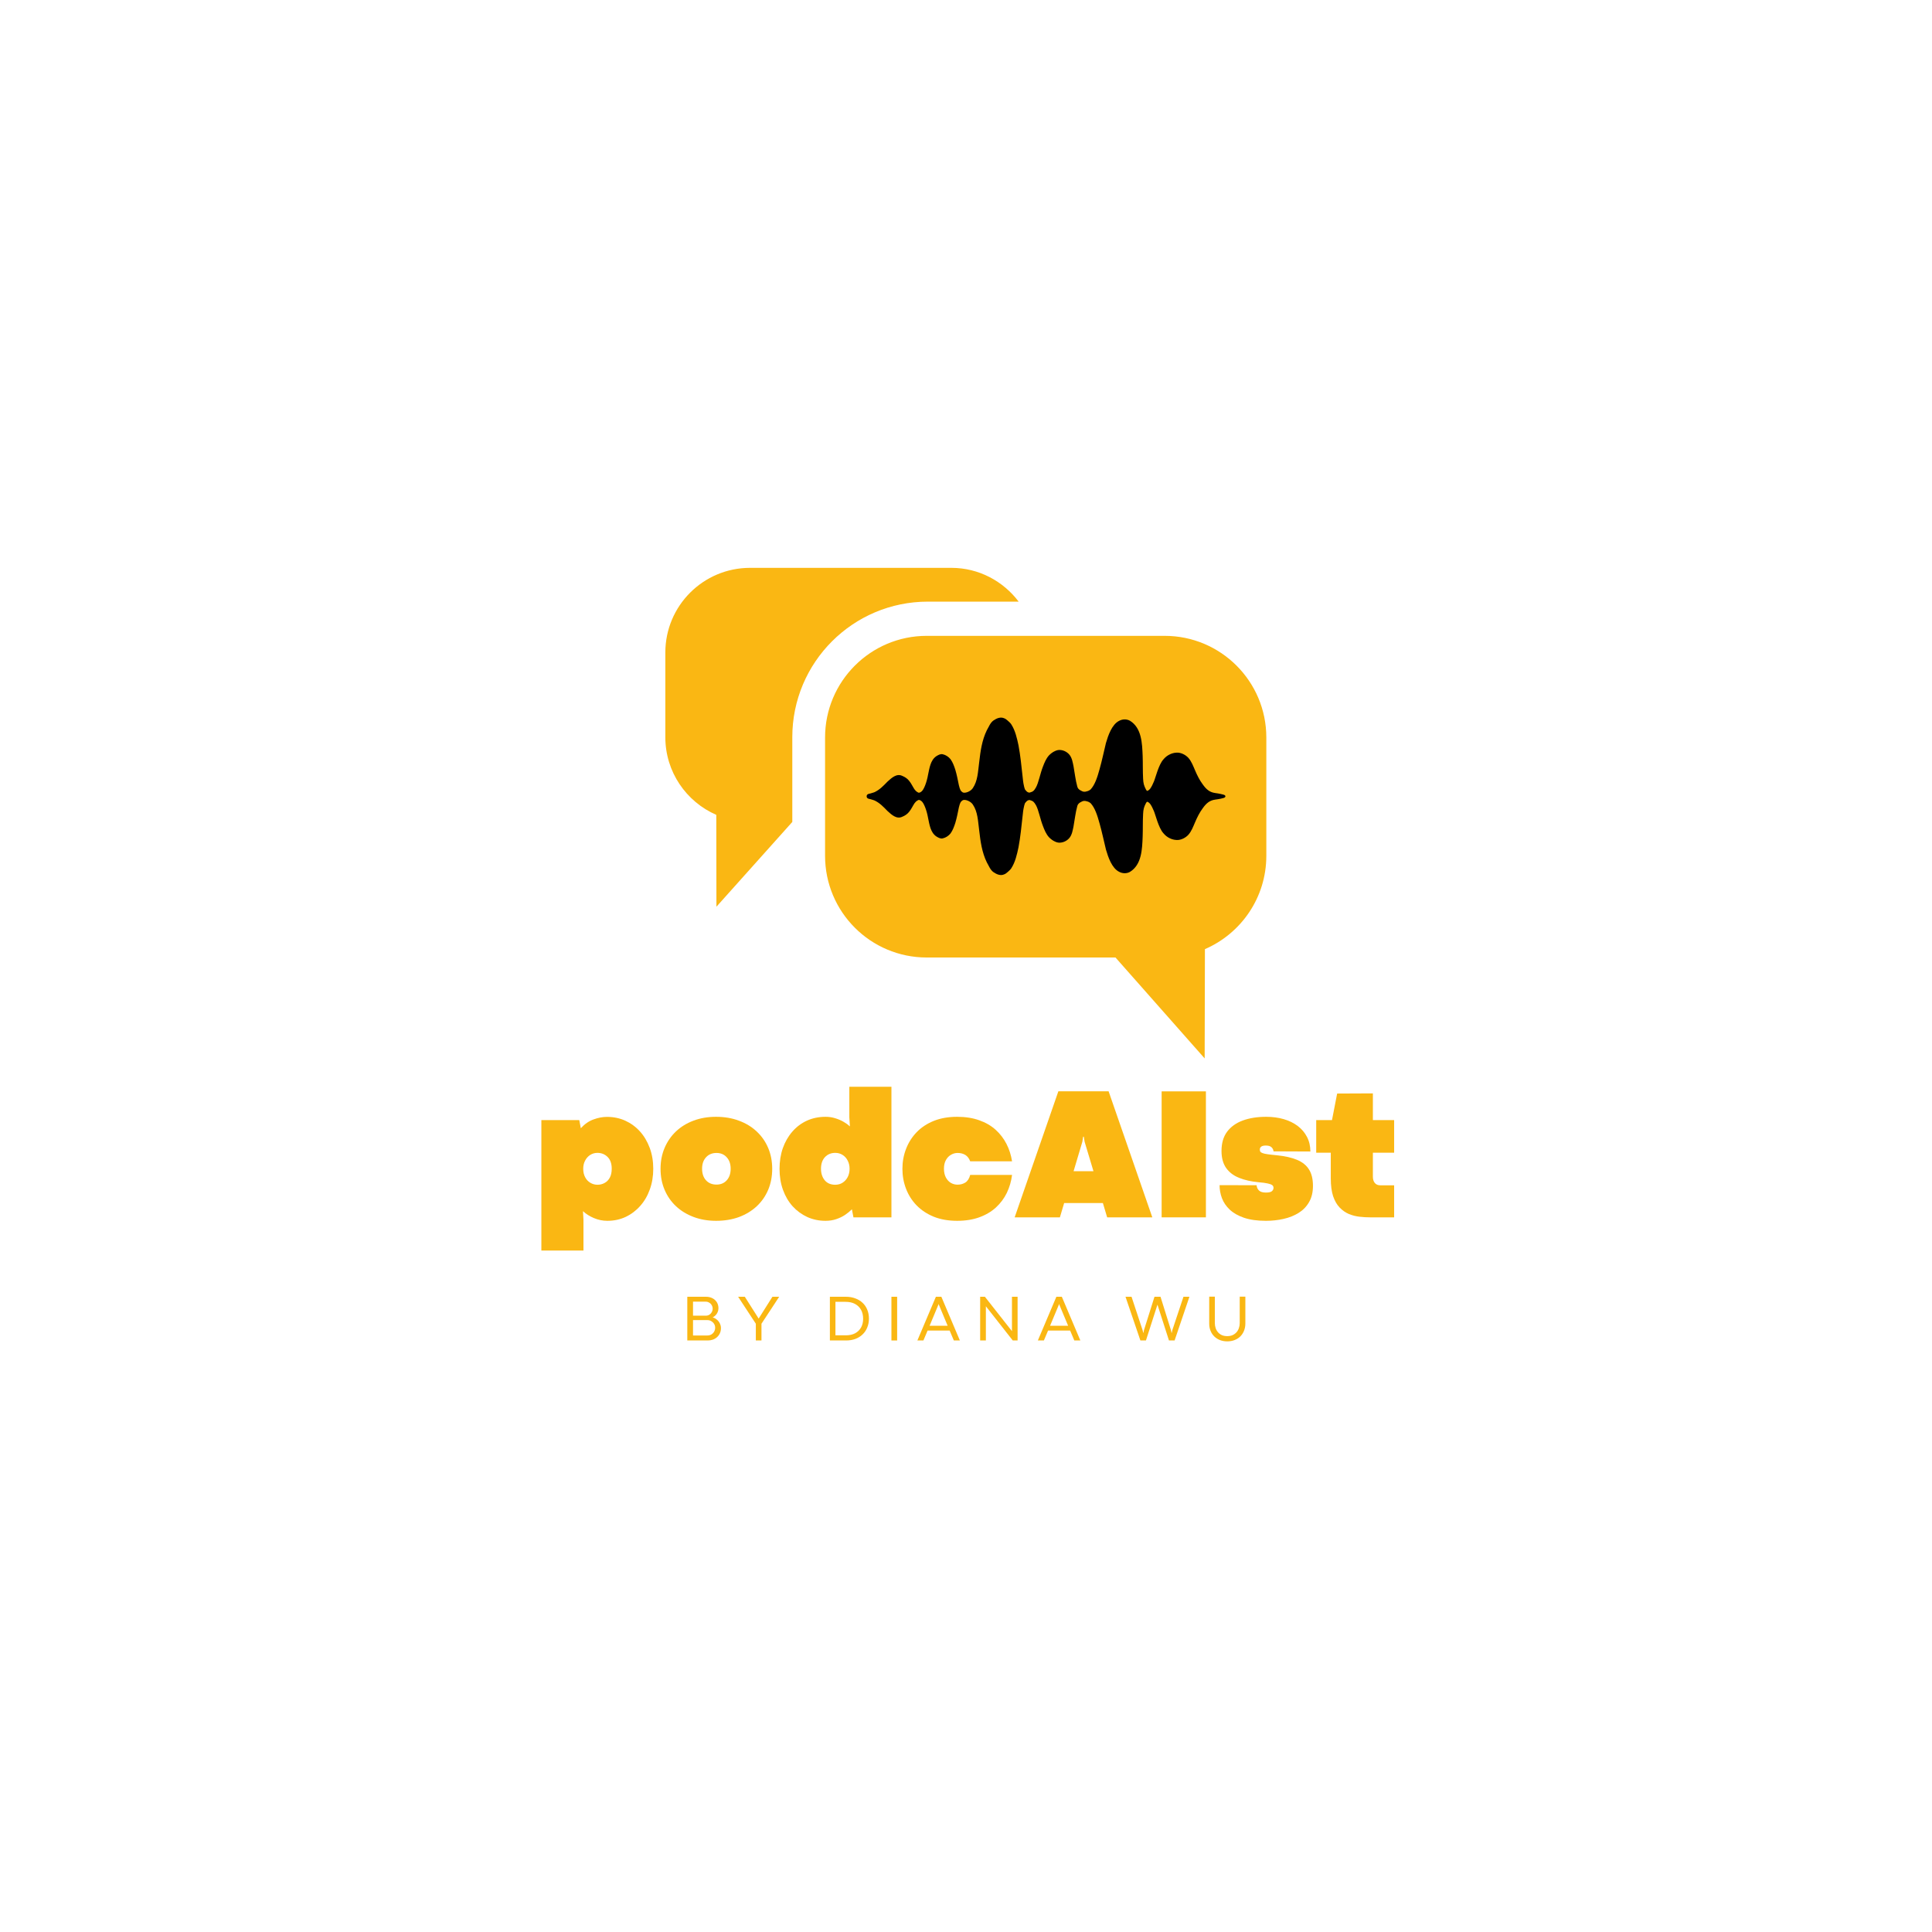 <svg xmlns="http://www.w3.org/2000/svg" xmlns:xlink="http://www.w3.org/1999/xlink" width="500" zoomAndPan="magnify" viewBox="0 0 375 375" height="500" preserveAspectRatio="xMidYMid meet" version="1.0"><defs><g/><clipPath id="9ee79ae99b"><path d="M 129.141 110.195 L 246 110.195 L 246 205.445 L 129.141 205.445 Z M 129.141 110.195 " clip-rule="nonzero"/></clipPath><clipPath id="baff27fab8"><path d="M 168.145 139.09 L 237.895 139.09 L 237.895 169.84 L 168.145 169.84 Z M 168.145 139.09 " clip-rule="nonzero"/></clipPath></defs><g clip-path="url(#9ee79ae99b)"><path fill="#fab713" d="M 233.875 184.227 L 233.824 205.438 L 216.516 185.852 L 179.879 185.852 C 168.98 185.852 160.145 177.016 160.145 166.113 L 160.145 143.152 C 160.145 132.254 168.977 123.418 179.879 123.418 L 226.059 123.418 C 236.957 123.418 245.793 132.254 245.793 143.152 L 245.793 166.113 C 245.793 174.238 240.879 181.199 233.875 184.227 Z M 153.785 143.094 L 153.785 159.539 L 139.059 175.992 L 139.031 158.164 C 133.215 155.629 129.141 149.84 129.141 143.094 L 129.141 126.664 C 129.141 117.578 136.5 110.219 145.59 110.219 L 184.656 110.219 C 190.008 110.219 194.723 112.816 197.723 116.777 L 180.098 116.777 C 165.562 116.777 153.785 128.555 153.785 143.094 Z M 153.785 143.094 " fill-opacity="1" fill-rule="evenodd"/></g><g clip-path="url(#baff27fab8)"><path fill="#000000" d="M 237.859 154.562 C 237.859 154.645 237.797 154.719 237.738 154.773 C 237.566 154.938 236.418 155.137 235.945 155.191 C 235.906 155.199 235.867 155.203 235.828 155.211 C 235.824 155.211 235.824 155.211 235.824 155.211 C 234.82 155.359 234.16 155.871 233.438 156.898 C 232.828 157.719 232.375 158.637 231.973 159.574 C 231.598 160.434 231.281 161.344 230.641 162.051 C 230.145 162.574 229.441 162.957 228.719 163.035 C 227.617 163.125 226.492 162.574 225.809 161.719 C 224.871 160.688 224.27 158.09 223.965 157.414 C 223.758 156.922 223.535 156.434 223.219 156 C 223.145 155.918 223.062 155.844 222.977 155.77 C 222.977 155.77 222.973 155.766 222.969 155.766 C 222.918 155.727 222.824 155.676 222.754 155.641 C 222.727 155.633 222.703 155.629 222.684 155.621 L 222.656 155.621 C 222.641 155.629 222.625 155.641 222.609 155.648 C 222.57 155.688 222.535 155.727 222.5 155.77 C 222.473 155.812 222.438 155.871 222.41 155.922 C 222.047 156.621 221.918 157.082 221.875 157.973 C 221.793 159.449 221.844 160.926 221.789 162.406 C 221.691 164.809 221.617 167.836 219.32 169.234 C 218.66 169.594 217.879 169.566 217.223 169.215 C 215.805 168.508 215.09 166.355 214.668 164.914 C 214.258 163.234 213.906 161.539 213.438 159.871 C 212.984 158.211 212.512 156.785 211.695 155.902 C 211.391 155.676 211.277 155.59 210.633 155.457 C 210.539 155.453 210.414 155.457 210.348 155.457 C 209.996 155.535 210.188 155.496 209.742 155.707 C 209.375 155.941 209.633 155.738 209.305 156.055 C 209.297 156.062 209.289 156.07 209.281 156.074 C 209.258 156.113 209.23 156.148 209.211 156.191 C 209.195 156.223 209.18 156.246 209.172 156.266 C 209.148 156.328 209.121 156.391 209.102 156.453 C 208.742 157.758 208.609 159.113 208.363 160.441 C 208.203 161.18 208.086 161.984 207.609 162.598 C 207.113 163.227 206.285 163.617 205.477 163.555 C 205.27 163.539 205.074 163.48 204.887 163.398 L 204.883 163.395 C 204.871 163.391 204.855 163.383 204.84 163.379 C 204.836 163.375 204.836 163.375 204.832 163.375 C 204.832 163.375 204.832 163.371 204.828 163.371 C 204.816 163.367 204.805 163.363 204.797 163.359 C 204.797 163.355 204.793 163.355 204.793 163.355 C 204.789 163.355 204.785 163.352 204.785 163.352 L 204.781 163.352 C 204.34 163.156 203.945 162.855 203.609 162.512 C 203.047 161.887 202.723 161.098 202.43 160.316 C 201.891 158.949 201.602 157.234 201.086 156.301 C 200.707 155.652 200.543 155.477 199.875 155.289 C 199.852 155.289 199.828 155.289 199.801 155.293 C 199.773 155.289 199.746 155.293 199.723 155.293 C 199.656 155.309 199.594 155.324 199.531 155.348 C 199.473 155.379 199.402 155.426 199.367 155.445 C 199.332 155.477 199.297 155.504 199.262 155.535 C 198.891 155.965 198.992 155.742 198.797 156.371 C 198.578 157.324 198.578 157.555 198.473 158.5 C 198.254 160.488 198.059 162.484 197.691 164.453 C 197.391 165.859 197.07 167.332 196.277 168.555 C 196.098 168.816 195.855 169.023 195.621 169.234 C 195.41 169.414 195.195 169.605 194.93 169.703 C 194.199 170.047 193.445 169.703 192.828 169.281 C 192.191 168.824 191.926 168.031 191.539 167.379 C 190.598 165.457 190.301 163.301 190.062 161.195 C 189.812 159.281 189.789 157.59 188.82 156.148 C 188.367 155.477 187.316 155.113 186.879 155.316 C 186.449 155.582 186.336 155.84 186.113 156.738 C 185.91 157.734 185.723 158.734 185.43 159.711 C 185.199 160.426 184.938 161.152 184.5 161.766 C 184.121 162.234 183.578 162.598 182.988 162.727 C 182.539 162.832 182.117 162.582 181.746 162.355 C 180.582 161.57 180.41 160.012 180.133 158.742 C 179.875 157.27 179.324 155.852 178.863 155.5 C 178.539 155.289 178.703 155.336 178.379 155.266 C 178.363 155.266 178.336 155.266 178.309 155.27 C 178.297 155.273 178.266 155.281 178.23 155.293 C 178.219 155.301 178.195 155.312 178.164 155.328 C 177.77 155.547 177.707 155.676 177.488 155.938 C 177.129 156.488 176.867 157.094 176.441 157.598 C 176.102 158.023 175.629 158.336 175.125 158.531 C 174.035 159.07 173.031 158.113 172.273 157.426 C 171.387 156.523 170.812 155.906 169.809 155.398 C 169.777 155.387 169.75 155.375 169.723 155.363 C 169.68 155.348 169.645 155.332 169.602 155.316 C 169.406 155.246 169.207 155.188 169.004 155.133 C 168.805 155.062 168.57 155.07 168.395 154.938 C 168.277 154.859 168.211 154.707 168.219 154.566 C 168.211 154.422 168.277 154.27 168.395 154.191 C 168.57 154.062 168.805 154.066 169.004 153.996 C 169.203 153.941 169.406 153.883 169.602 153.812 C 169.645 153.797 169.68 153.781 169.723 153.766 C 169.75 153.754 169.777 153.742 169.809 153.73 C 170.812 153.223 171.387 152.605 172.273 151.703 C 173.031 151.016 174.035 150.059 175.125 150.598 C 175.629 150.797 176.102 151.105 176.441 151.531 C 176.867 152.035 177.129 152.641 177.488 153.191 C 177.707 153.453 177.77 153.582 178.164 153.801 C 178.195 153.816 178.219 153.828 178.23 153.836 C 178.266 153.848 178.297 153.855 178.309 153.859 C 178.336 153.863 178.363 153.863 178.379 153.863 C 178.703 153.793 178.539 153.84 178.863 153.629 C 179.324 153.277 179.875 151.859 180.133 150.387 C 180.41 149.117 180.582 147.559 181.746 146.773 C 182.117 146.547 182.539 146.297 182.988 146.402 C 183.578 146.531 184.121 146.895 184.5 147.363 C 184.938 147.977 185.199 148.703 185.43 149.418 C 185.723 150.395 185.91 151.395 186.113 152.391 C 186.336 153.289 186.449 153.547 186.879 153.812 C 187.316 154.016 188.367 153.652 188.82 152.98 C 189.789 151.543 189.812 149.848 190.062 147.934 C 190.301 145.828 190.598 143.672 191.539 141.75 C 191.926 141.098 192.191 140.305 192.828 139.848 C 193.445 139.426 194.199 139.086 194.93 139.426 C 195.195 139.523 195.41 139.715 195.621 139.895 C 195.855 140.105 196.098 140.312 196.277 140.574 C 197.066 141.797 197.391 143.27 197.691 144.676 C 198.059 146.645 198.254 148.641 198.473 150.629 C 198.578 151.574 198.578 151.805 198.797 152.758 C 198.992 153.387 198.891 153.164 199.262 153.594 C 199.297 153.625 199.332 153.652 199.367 153.684 C 199.402 153.703 199.473 153.75 199.531 153.781 C 199.594 153.805 199.656 153.824 199.723 153.836 C 199.746 153.836 199.773 153.84 199.801 153.836 C 199.828 153.84 199.852 153.84 199.875 153.836 C 200.543 153.652 200.707 153.477 201.086 152.828 C 201.602 151.895 201.891 150.18 202.43 148.809 C 202.723 148.031 203.047 147.242 203.609 146.617 C 203.945 146.273 204.34 145.973 204.781 145.777 C 204.781 145.777 204.785 145.777 204.793 145.773 C 204.793 145.773 204.793 145.773 204.797 145.77 C 204.805 145.77 204.816 145.762 204.828 145.758 C 204.832 145.754 204.836 145.754 204.84 145.754 C 204.848 145.75 204.859 145.746 204.867 145.742 C 204.875 145.738 204.879 145.738 204.883 145.734 C 204.891 145.73 204.898 145.727 204.902 145.727 C 205.086 145.645 205.277 145.59 205.477 145.574 C 206.285 145.512 207.109 145.902 207.609 146.531 C 208.086 147.145 208.203 147.949 208.363 148.688 C 208.609 150.02 208.742 151.371 209.102 152.676 C 209.121 152.738 209.148 152.801 209.172 152.863 C 209.18 152.883 209.191 152.906 209.211 152.941 C 209.23 152.98 209.258 153.016 209.281 153.055 C 209.289 153.062 209.293 153.066 209.301 153.078 C 209.629 153.387 209.375 153.188 209.742 153.422 C 210.188 153.633 209.996 153.594 210.348 153.672 C 210.414 153.672 210.539 153.676 210.633 153.672 C 211.277 153.539 211.391 153.453 211.691 153.227 C 212.512 152.344 212.984 150.918 213.438 149.258 C 213.906 147.59 214.258 145.895 214.664 144.215 C 215.09 142.773 215.805 140.621 217.223 139.914 C 217.879 139.562 218.66 139.535 219.32 139.895 C 221.617 141.293 221.691 144.32 221.789 146.727 C 221.844 148.203 221.793 149.684 221.875 151.156 C 221.918 152.047 222.047 152.508 222.41 153.207 C 222.438 153.258 222.473 153.32 222.5 153.359 C 222.535 153.402 222.57 153.441 222.609 153.48 C 222.625 153.488 222.641 153.496 222.652 153.508 L 222.684 153.508 C 222.703 153.504 222.727 153.496 222.754 153.488 C 222.82 153.453 222.918 153.402 222.969 153.363 C 222.973 153.363 222.977 153.363 222.977 153.359 C 223.062 153.289 223.145 153.211 223.219 153.129 C 223.535 152.695 223.758 152.207 223.965 151.715 C 224.27 151.039 224.871 148.441 225.809 147.41 C 226.492 146.559 227.617 146.004 228.719 146.094 C 229.441 146.172 230.145 146.555 230.641 147.078 C 231.281 147.785 231.598 148.695 231.973 149.555 C 232.375 150.492 232.828 151.414 233.438 152.23 C 234.16 153.258 234.816 153.766 235.816 153.918 C 235.859 153.926 235.902 153.934 235.945 153.938 C 236.324 153.977 237.594 154.211 237.738 154.355 C 237.797 154.41 237.859 154.484 237.859 154.562 Z M 237.859 154.562 " fill-opacity="1" fill-rule="nonzero"/></g><g fill="#fab713" fill-opacity="1"><g transform="translate(103.641, 236.287)"><g><path d="M 9.609 6.438 L 1.438 6.438 L 1.438 -18.875 L 8.797 -18.875 L 9.094 -17.297 C 9.832 -18.109 10.648 -18.676 11.547 -19 C 12.441 -19.332 13.32 -19.5 14.188 -19.5 C 15.457 -19.5 16.633 -19.254 17.719 -18.766 C 18.801 -18.273 19.75 -17.582 20.562 -16.688 C 21.375 -15.789 22.008 -14.723 22.469 -13.484 C 22.926 -12.254 23.156 -10.898 23.156 -9.422 C 23.156 -7.973 22.93 -6.633 22.484 -5.406 C 22.047 -4.176 21.422 -3.109 20.609 -2.203 C 19.805 -1.297 18.863 -0.586 17.781 -0.078 C 16.707 0.422 15.531 0.672 14.25 0.672 C 13.332 0.672 12.461 0.492 11.641 0.141 C 10.816 -0.203 10.109 -0.648 9.516 -1.203 L 9.609 0.5 Z M 12.328 -6.328 C 12.828 -6.328 13.285 -6.441 13.703 -6.672 C 14.129 -6.898 14.469 -7.242 14.719 -7.703 C 14.969 -8.16 15.094 -8.738 15.094 -9.438 C 15.094 -10.445 14.82 -11.211 14.281 -11.734 C 13.75 -12.254 13.094 -12.516 12.312 -12.516 C 11.801 -12.516 11.332 -12.379 10.906 -12.109 C 10.488 -11.836 10.16 -11.469 9.922 -11 C 9.68 -10.539 9.562 -10.02 9.562 -9.438 C 9.562 -8.801 9.688 -8.25 9.938 -7.781 C 10.188 -7.312 10.523 -6.953 10.953 -6.703 C 11.379 -6.453 11.836 -6.328 12.328 -6.328 Z M 12.328 -6.328 "/></g></g></g><g fill="#fab713" fill-opacity="1"><g transform="translate(127.509, 236.287)"><g><path d="M 11.484 0.672 C 9.891 0.672 8.43 0.422 7.109 -0.078 C 5.785 -0.578 4.645 -1.273 3.688 -2.172 C 2.738 -3.066 2.004 -4.129 1.484 -5.359 C 0.961 -6.586 0.703 -7.941 0.703 -9.422 C 0.703 -10.891 0.961 -12.238 1.484 -13.469 C 2.004 -14.695 2.738 -15.766 3.688 -16.672 C 4.645 -17.578 5.781 -18.273 7.094 -18.766 C 8.414 -19.266 9.875 -19.516 11.469 -19.516 C 13.094 -19.516 14.57 -19.266 15.906 -18.766 C 17.25 -18.273 18.398 -17.578 19.359 -16.672 C 20.328 -15.773 21.07 -14.707 21.594 -13.469 C 22.113 -12.238 22.375 -10.891 22.375 -9.422 C 22.375 -7.941 22.113 -6.582 21.594 -5.344 C 21.07 -4.113 20.332 -3.051 19.375 -2.156 C 18.414 -1.258 17.27 -0.562 15.938 -0.062 C 14.602 0.426 13.117 0.672 11.484 0.672 Z M 11.562 -6.359 C 12.383 -6.359 13.047 -6.633 13.547 -7.188 C 14.055 -7.75 14.312 -8.5 14.312 -9.438 C 14.312 -10.363 14.055 -11.102 13.547 -11.656 C 13.047 -12.219 12.383 -12.5 11.562 -12.5 C 10.719 -12.5 10.039 -12.219 9.531 -11.656 C 9.02 -11.102 8.766 -10.363 8.766 -9.438 C 8.766 -8.5 9.02 -7.75 9.531 -7.188 C 10.039 -6.633 10.719 -6.359 11.562 -6.359 Z M 11.562 -6.359 "/></g></g></g><g fill="#fab713" fill-opacity="1"><g transform="translate(150.605, 236.287)"><g><path d="M 9.609 0.672 C 8.359 0.672 7.188 0.426 6.094 -0.062 C 5.008 -0.562 4.062 -1.254 3.25 -2.141 C 2.445 -3.035 1.82 -4.098 1.375 -5.328 C 0.926 -6.566 0.703 -7.93 0.703 -9.422 C 0.703 -10.867 0.914 -12.207 1.344 -13.438 C 1.781 -14.664 2.395 -15.734 3.188 -16.641 C 3.977 -17.555 4.922 -18.266 6.016 -18.766 C 7.109 -19.266 8.32 -19.516 9.656 -19.516 C 10.312 -19.516 10.93 -19.422 11.516 -19.234 C 12.109 -19.055 12.645 -18.828 13.125 -18.547 C 13.613 -18.266 14.023 -17.969 14.359 -17.656 L 14.25 -19.438 L 14.25 -25.344 L 22.422 -25.344 L 22.422 0 L 15.047 0 L 14.75 -1.562 C 14.363 -1.176 13.914 -0.812 13.406 -0.469 C 12.906 -0.133 12.344 0.133 11.719 0.344 C 11.094 0.562 10.391 0.672 9.609 0.672 Z M 11.516 -6.328 C 12.055 -6.328 12.535 -6.461 12.953 -6.734 C 13.367 -7.004 13.695 -7.367 13.938 -7.828 C 14.176 -8.297 14.297 -8.832 14.297 -9.438 C 14.297 -10.02 14.176 -10.539 13.938 -11 C 13.707 -11.469 13.379 -11.836 12.953 -12.109 C 12.535 -12.379 12.055 -12.516 11.516 -12.516 C 10.703 -12.516 10.035 -12.238 9.516 -11.688 C 9.004 -11.133 8.75 -10.383 8.75 -9.438 C 8.75 -8.539 8.988 -7.797 9.469 -7.203 C 9.957 -6.617 10.641 -6.328 11.516 -6.328 Z M 11.516 -6.328 "/></g></g></g><g fill="#fab713" fill-opacity="1"><g transform="translate(174.455, 236.287)"><g><path d="M 11.328 0.672 C 9.617 0.672 8.102 0.406 6.781 -0.125 C 5.469 -0.664 4.359 -1.398 3.453 -2.328 C 2.555 -3.254 1.875 -4.328 1.406 -5.547 C 0.938 -6.766 0.703 -8.055 0.703 -9.422 C 0.703 -10.785 0.938 -12.07 1.406 -13.281 C 1.875 -14.5 2.555 -15.578 3.453 -16.516 C 4.359 -17.453 5.469 -18.188 6.781 -18.719 C 8.102 -19.25 9.617 -19.516 11.328 -19.516 C 12.941 -19.516 14.367 -19.289 15.609 -18.844 C 16.859 -18.406 17.922 -17.789 18.797 -17 C 19.672 -16.207 20.375 -15.289 20.906 -14.25 C 21.438 -13.207 21.797 -12.082 21.984 -10.875 L 13.859 -10.875 C 13.648 -11.438 13.336 -11.848 12.922 -12.109 C 12.504 -12.367 12 -12.5 11.406 -12.5 C 10.957 -12.5 10.531 -12.379 10.125 -12.141 C 9.719 -11.91 9.391 -11.566 9.141 -11.109 C 8.891 -10.66 8.766 -10.109 8.766 -9.453 C 8.766 -8.773 8.891 -8.203 9.141 -7.734 C 9.391 -7.273 9.711 -6.926 10.109 -6.688 C 10.516 -6.457 10.945 -6.344 11.406 -6.344 C 11.957 -6.344 12.457 -6.477 12.906 -6.75 C 13.352 -7.031 13.672 -7.523 13.859 -8.234 L 21.984 -8.234 C 21.828 -6.992 21.488 -5.832 20.969 -4.75 C 20.445 -3.676 19.742 -2.734 18.859 -1.922 C 17.973 -1.109 16.898 -0.473 15.641 -0.016 C 14.391 0.441 12.953 0.672 11.328 0.672 Z M 11.328 0.672 "/></g></g></g><g fill="#fab713" fill-opacity="1"><g transform="translate(196.975, 236.287)"><g><path d="M 26.688 0 L 17.922 0 L 17.094 -2.781 L 9.578 -2.781 L 8.75 0 L -0.031 0 L 8.453 -24.469 L 18.203 -24.469 Z M 13.109 -14.672 L 11.406 -8.953 L 15.266 -8.953 L 13.547 -14.672 L 13.391 -15.656 L 13.266 -15.656 Z M 13.109 -14.672 "/></g></g></g><g fill="#fab713" fill-opacity="1"><g transform="translate(223.629, 236.287)"><g><path d="M 10.438 0 L 1.844 0 L 1.844 -24.453 L 10.438 -24.453 Z M 10.438 0 "/></g></g></g><g fill="#fab713" fill-opacity="1"><g transform="translate(235.922, 236.287)"><g><path d="M 9.797 0.672 C 8.109 0.672 6.688 0.473 5.531 0.078 C 4.383 -0.316 3.461 -0.844 2.766 -1.5 C 2.066 -2.164 1.562 -2.91 1.25 -3.734 C 0.945 -4.555 0.797 -5.395 0.797 -6.25 L 7.984 -6.234 C 8.016 -5.828 8.164 -5.488 8.438 -5.219 C 8.719 -4.945 9.172 -4.812 9.797 -4.812 C 10.359 -4.812 10.742 -4.898 10.953 -5.078 C 11.16 -5.254 11.266 -5.473 11.266 -5.734 C 11.266 -5.953 11.18 -6.125 11.016 -6.25 C 10.848 -6.383 10.555 -6.492 10.141 -6.578 C 9.734 -6.672 9.148 -6.75 8.391 -6.812 C 6.93 -6.945 5.66 -7.234 4.578 -7.672 C 3.492 -8.109 2.656 -8.75 2.062 -9.594 C 1.469 -10.445 1.172 -11.547 1.172 -12.891 C 1.172 -14.398 1.531 -15.641 2.25 -16.609 C 2.977 -17.586 3.992 -18.316 5.297 -18.797 C 6.598 -19.273 8.113 -19.516 9.844 -19.516 C 11.07 -19.516 12.207 -19.363 13.25 -19.062 C 14.289 -18.758 15.195 -18.316 15.969 -17.734 C 16.738 -17.148 17.336 -16.441 17.766 -15.609 C 18.203 -14.773 18.422 -13.832 18.422 -12.781 L 11.266 -12.812 C 11.242 -13.113 11.117 -13.375 10.891 -13.594 C 10.66 -13.82 10.289 -13.938 9.781 -13.938 C 9.363 -13.938 9.062 -13.863 8.875 -13.719 C 8.695 -13.57 8.609 -13.391 8.609 -13.172 C 8.609 -13.004 8.641 -12.863 8.703 -12.75 C 8.773 -12.645 8.922 -12.551 9.141 -12.469 C 9.359 -12.383 9.688 -12.312 10.125 -12.25 C 10.57 -12.188 11.176 -12.117 11.938 -12.047 C 13.488 -11.891 14.781 -11.598 15.812 -11.172 C 16.852 -10.742 17.629 -10.125 18.141 -9.312 C 18.66 -8.508 18.922 -7.441 18.922 -6.109 C 18.922 -4.879 18.672 -3.832 18.172 -2.969 C 17.68 -2.102 17.008 -1.406 16.156 -0.875 C 15.312 -0.344 14.336 0.047 13.234 0.297 C 12.141 0.547 10.992 0.672 9.797 0.672 Z M 9.797 0.672 "/></g></g></g><g fill="#fab713" fill-opacity="1"><g transform="translate(255.351, 236.287)"><g><path d="M 15.25 0 L 10.594 0 C 9.914 0 9.219 -0.039 8.5 -0.125 C 7.789 -0.207 7.109 -0.383 6.453 -0.656 C 5.797 -0.938 5.203 -1.352 4.672 -1.906 C 4.141 -2.457 3.719 -3.191 3.406 -4.109 C 3.102 -5.035 2.953 -6.191 2.953 -7.578 L 2.953 -12.547 L 0.125 -12.547 L 0.125 -18.875 L 3.188 -18.875 L 4.188 -24.031 L 11.125 -24.062 L 11.125 -18.875 L 15.25 -18.875 L 15.25 -12.547 L 11.125 -12.547 L 11.125 -7.891 C 11.125 -7.379 11.25 -6.973 11.5 -6.672 C 11.75 -6.367 12.109 -6.219 12.578 -6.219 L 15.25 -6.219 Z M 15.25 0 "/></g></g></g><g fill="#fab713" fill-opacity="1"><g transform="translate(132.248, 260.185)"><g><path d="M 5.141 0 L 1.156 0 L 1.156 -8.484 L 4.781 -8.484 C 5.25 -8.484 5.664 -8.391 6.031 -8.203 C 6.395 -8.016 6.68 -7.754 6.891 -7.422 C 7.098 -7.086 7.203 -6.695 7.203 -6.25 C 7.203 -5.988 7.148 -5.738 7.047 -5.5 C 6.953 -5.27 6.816 -5.066 6.641 -4.891 C 6.473 -4.711 6.285 -4.578 6.078 -4.484 C 6.379 -4.398 6.648 -4.254 6.891 -4.047 C 7.141 -3.848 7.332 -3.602 7.469 -3.312 C 7.613 -3.031 7.688 -2.723 7.688 -2.391 C 7.688 -2.016 7.613 -1.676 7.469 -1.375 C 7.332 -1.082 7.145 -0.832 6.906 -0.625 C 6.664 -0.414 6.395 -0.258 6.094 -0.156 C 5.789 -0.051 5.473 0 5.141 0 Z M 2.266 -7.531 L 2.266 -4.812 L 4.734 -4.812 C 4.984 -4.812 5.207 -4.867 5.406 -4.984 C 5.613 -5.109 5.773 -5.273 5.891 -5.484 C 6.016 -5.691 6.078 -5.922 6.078 -6.172 C 6.078 -6.422 6.016 -6.648 5.891 -6.859 C 5.773 -7.066 5.613 -7.227 5.406 -7.344 C 5.207 -7.469 4.984 -7.531 4.734 -7.531 Z M 2.266 -3.953 L 2.266 -0.969 L 5.047 -0.969 C 5.328 -0.969 5.582 -1.031 5.812 -1.156 C 6.039 -1.289 6.223 -1.473 6.359 -1.703 C 6.492 -1.93 6.562 -2.191 6.562 -2.484 C 6.562 -2.754 6.492 -3 6.359 -3.219 C 6.223 -3.438 6.039 -3.613 5.812 -3.75 C 5.594 -3.883 5.344 -3.953 5.062 -3.953 Z M 2.266 -3.953 "/></g></g></g><g fill="#fab713" fill-opacity="1"><g transform="translate(143.145, 260.185)"><g><path d="M 4.656 0 L 3.562 0 L 3.562 -3.25 L 0.125 -8.484 L 1.422 -8.484 L 4.109 -4.25 L 6.781 -8.484 L 8.094 -8.484 L 4.656 -3.25 Z M 4.656 0 "/></g></g></g><g fill="#fab713" fill-opacity="1"><g transform="translate(154.066, 260.185)"><g/></g></g><g fill="#fab713" fill-opacity="1"><g transform="translate(159.924, 260.185)"><g><path d="M 4.281 0 L 1.156 0 L 1.156 -8.484 L 4.25 -8.484 C 4.926 -8.484 5.535 -8.379 6.078 -8.172 C 6.629 -7.973 7.102 -7.688 7.5 -7.312 C 7.895 -6.945 8.195 -6.504 8.406 -5.984 C 8.625 -5.461 8.734 -4.883 8.734 -4.25 C 8.734 -3.613 8.625 -3.035 8.406 -2.516 C 8.195 -1.992 7.895 -1.547 7.5 -1.172 C 7.113 -0.797 6.645 -0.504 6.094 -0.297 C 5.551 -0.098 4.945 0 4.281 0 Z M 2.234 -7.5 L 2.234 -1 L 4.25 -1 C 4.945 -1 5.547 -1.129 6.047 -1.391 C 6.547 -1.66 6.93 -2.035 7.203 -2.516 C 7.473 -3.004 7.609 -3.57 7.609 -4.219 C 7.609 -4.883 7.473 -5.461 7.203 -5.953 C 6.93 -6.441 6.539 -6.82 6.031 -7.094 C 5.531 -7.363 4.926 -7.5 4.219 -7.5 Z M 2.234 -7.5 "/></g></g></g><g fill="#fab713" fill-opacity="1"><g transform="translate(171.869, 260.185)"><g><path d="M 2.266 0 L 1.156 0 L 1.156 -8.484 L 2.266 -8.484 Z M 2.266 0 "/></g></g></g><g fill="#fab713" fill-opacity="1"><g transform="translate(177.983, 260.185)"><g><path d="M 8.328 0 L 7.156 0 L 6.344 -1.922 L 2.062 -1.922 L 1.25 0 L 0.078 0 L 3.672 -8.484 L 4.734 -8.484 Z M 4.156 -6.938 L 2.453 -2.859 L 5.953 -2.859 L 4.25 -6.938 L 4.219 -7.078 L 4.203 -7.078 Z M 4.156 -6.938 "/></g></g></g><g fill="#fab713" fill-opacity="1"><g transform="translate(189.092, 260.185)"><g><path d="M 7.328 -1.828 L 7.328 -8.484 L 8.422 -8.484 L 8.422 0 L 7.484 0 L 2.266 -6.641 L 2.266 0 L 1.156 0 L 1.156 -8.484 L 2.078 -8.484 L 7.312 -1.828 Z M 7.328 -1.828 "/></g></g></g><g fill="#fab713" fill-opacity="1"><g transform="translate(201.368, 260.185)"><g><path d="M 8.328 0 L 7.156 0 L 6.344 -1.922 L 2.062 -1.922 L 1.25 0 L 0.078 0 L 3.672 -8.484 L 4.734 -8.484 Z M 4.156 -6.938 L 2.453 -2.859 L 5.953 -2.859 L 4.25 -6.938 L 4.219 -7.078 L 4.203 -7.078 Z M 4.156 -6.938 "/></g></g></g><g fill="#fab713" fill-opacity="1"><g transform="translate(212.476, 260.185)"><g/></g></g><g fill="#fab713" fill-opacity="1"><g transform="translate(218.334, 260.185)"><g><path d="M 4.094 0 L 3.016 0 L 0.125 -8.484 L 1.297 -8.484 L 3.453 -1.969 L 3.578 -1.469 L 3.609 -1.469 L 3.703 -1.984 L 5.75 -8.484 L 6.922 -8.484 L 8.953 -1.984 L 9.062 -1.469 L 9.094 -1.469 L 9.219 -2.016 L 11.375 -8.484 L 12.531 -8.484 L 9.656 0 L 8.562 0 L 6.328 -6.953 Z M 4.094 0 "/></g></g></g><g fill="#fab713" fill-opacity="1"><g transform="translate(233.707, 260.185)"><g><path d="M 4.5 0.172 C 4.008 0.172 3.551 0.094 3.125 -0.062 C 2.695 -0.227 2.32 -0.461 2 -0.766 C 1.688 -1.066 1.441 -1.43 1.266 -1.859 C 1.086 -2.285 1 -2.758 1 -3.281 L 1 -8.5 L 2.094 -8.5 L 2.094 -3.375 C 2.094 -3.031 2.145 -2.703 2.25 -2.391 C 2.352 -2.086 2.508 -1.816 2.719 -1.578 C 2.926 -1.348 3.176 -1.164 3.469 -1.031 C 3.77 -0.906 4.113 -0.844 4.5 -0.844 C 4.883 -0.844 5.223 -0.906 5.516 -1.031 C 5.816 -1.164 6.07 -1.348 6.281 -1.578 C 6.488 -1.805 6.645 -2.07 6.75 -2.375 C 6.863 -2.688 6.922 -3.016 6.922 -3.359 L 6.922 -8.5 L 8.016 -8.5 L 8.016 -3.281 C 8.016 -2.77 7.926 -2.301 7.75 -1.875 C 7.582 -1.457 7.344 -1.094 7.031 -0.781 C 6.719 -0.477 6.348 -0.242 5.922 -0.078 C 5.492 0.086 5.02 0.172 4.5 0.172 Z M 4.5 0.172 "/></g></g></g></svg>